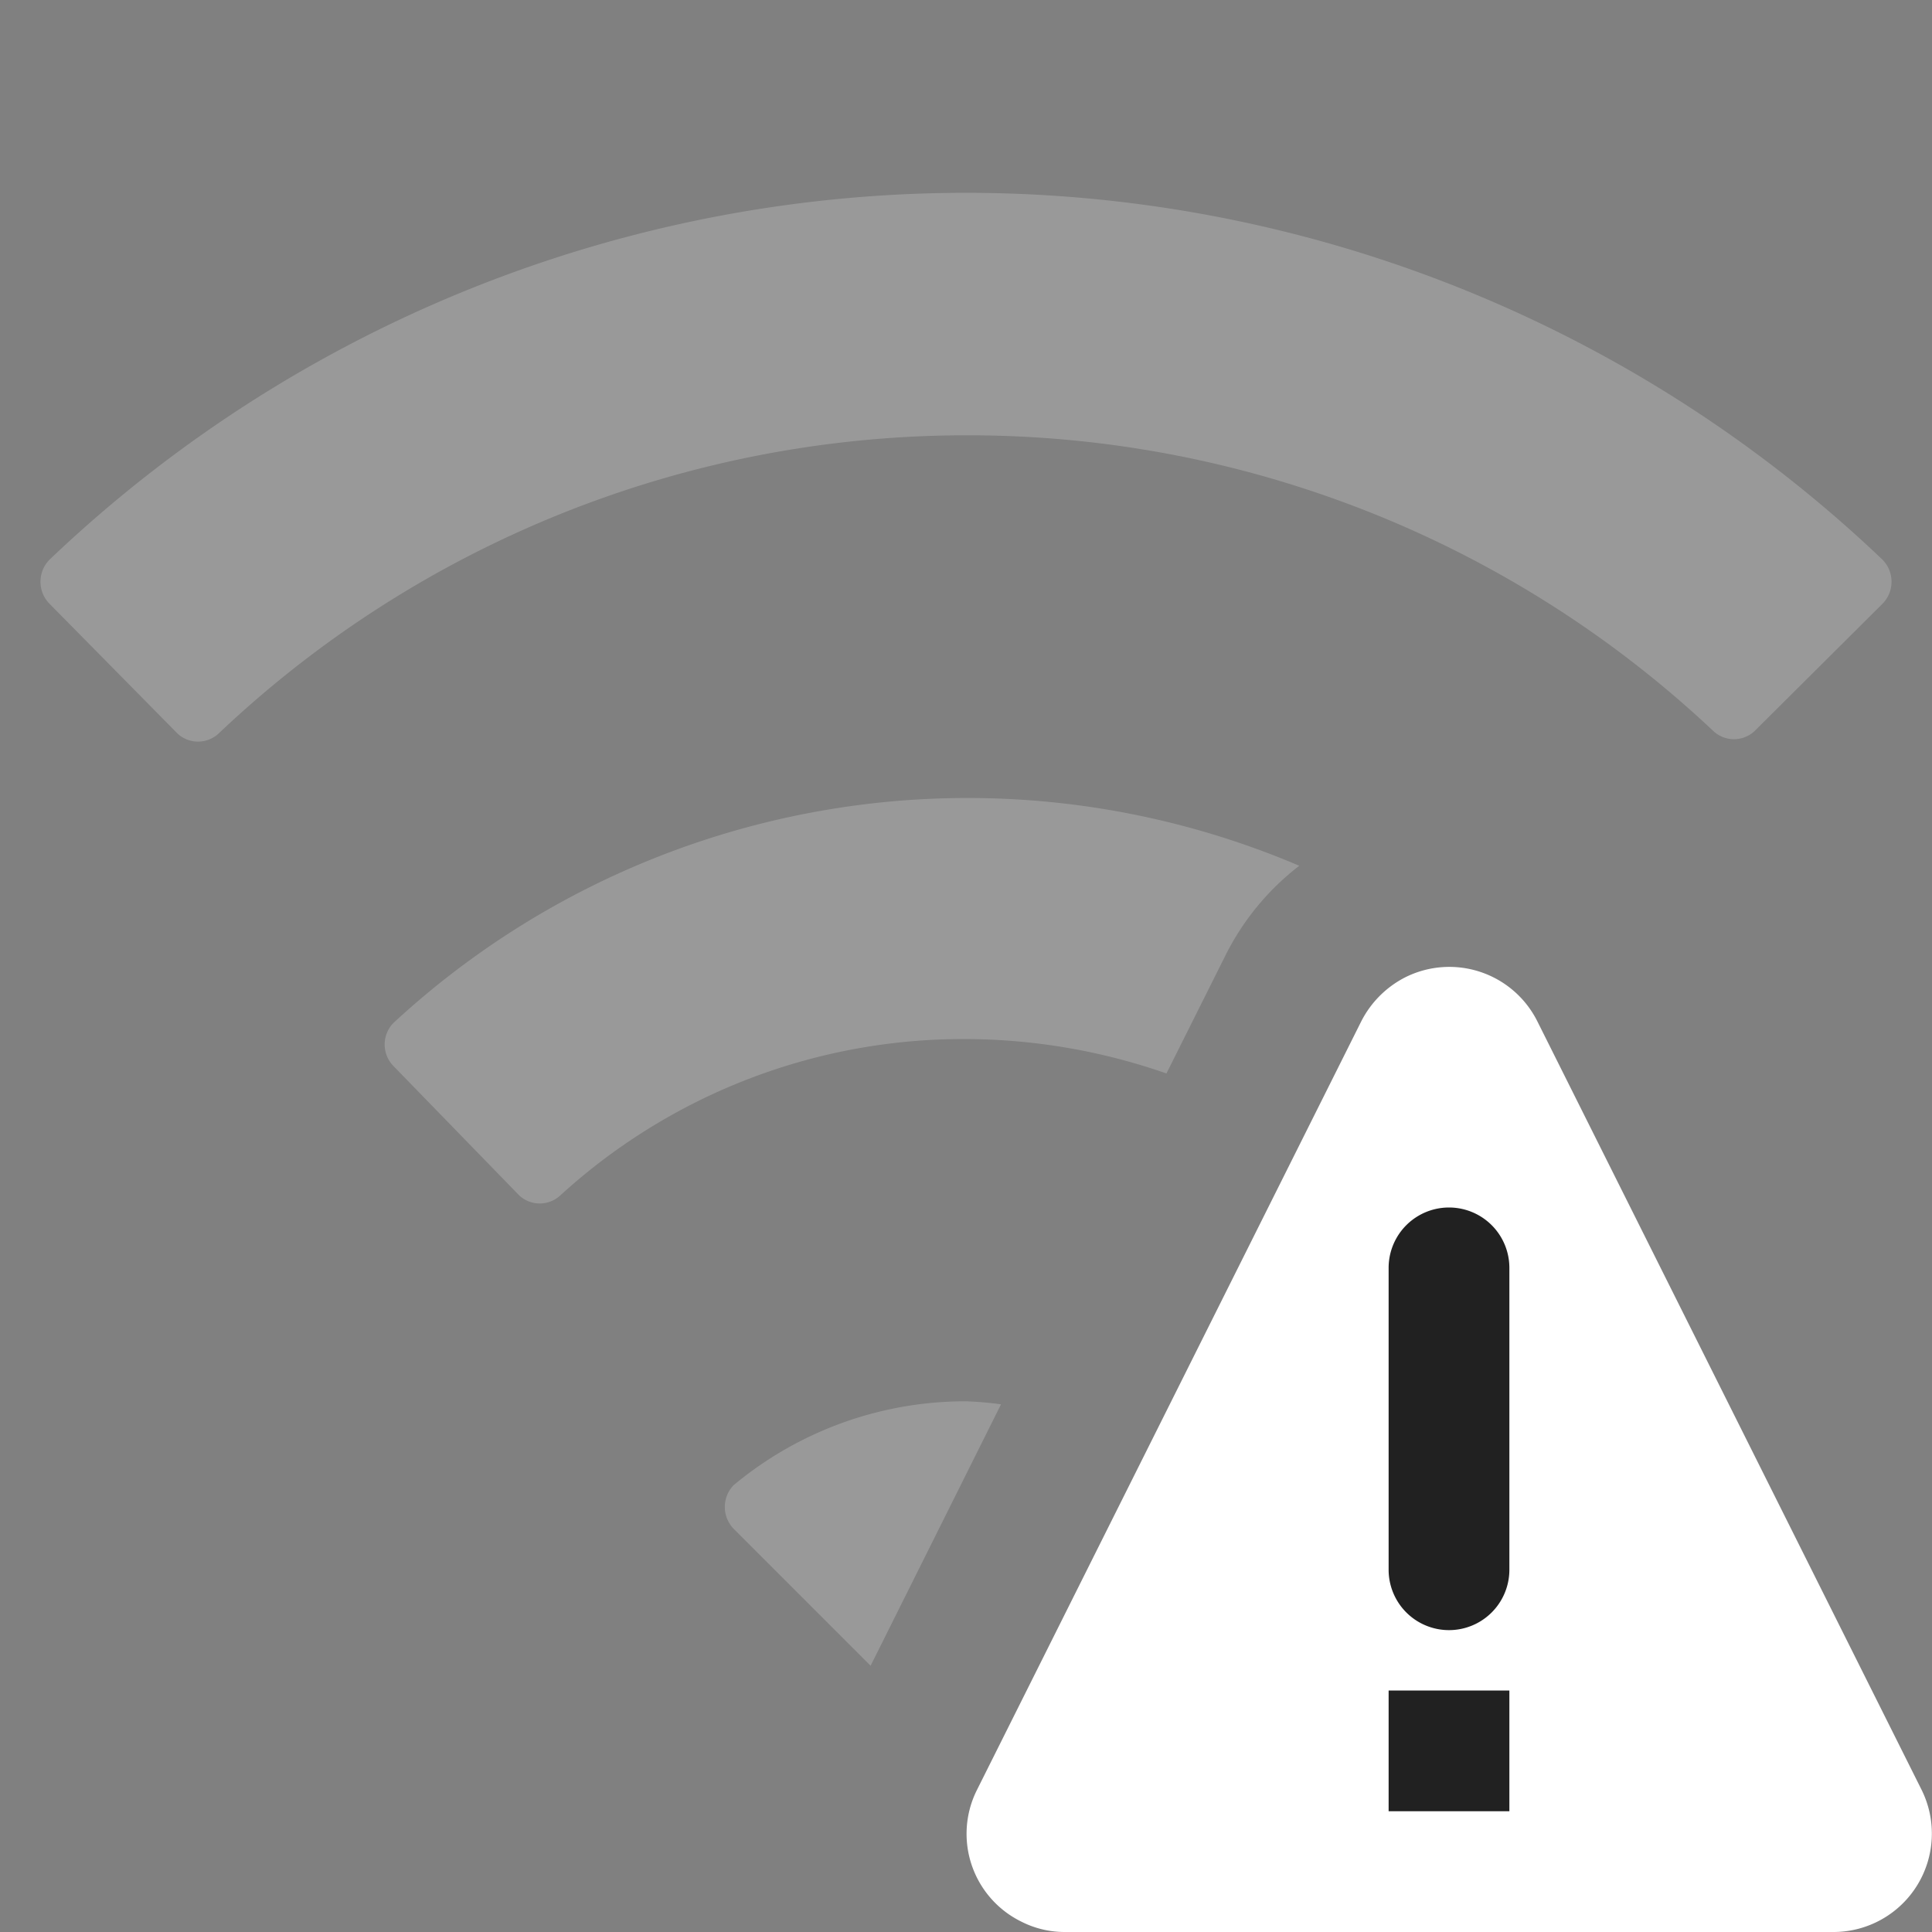 <svg id="ico-wifi-nosignal-dark-32" xmlns="http://www.w3.org/2000/svg" width="32" height="32" viewBox="0 0 32 32"><rect x="0" y="0" width="32" height="32" fill="#808080" stroke="none"/><path d="M16,7.21A18,18,0,0,0,3.62,12.15a.5.5,0,0,1-.68,0L.82,10a.52.52,0,0,1,0-.73,22,22,0,0,1,30.36,0,.52.52,0,0,1,0,.73l-2.12,2.11a.5.5,0,0,1-.68,0A18,18,0,0,0,16,7.21Zm.58,16.05a5.67,5.67,0,0,0-.58-.05,6,6,0,0,0-3.85,1.39.52.52,0,0,0,0,.72l0,0,2.27,2.27Zm2.74-5.48,1-2a4.29,4.29,0,0,1,1.2-1.44,14,14,0,0,0-15,2.6.51.51,0,0,0,0,.72h0L8.6,19.8a.5.5,0,0,0,.68,0A9.89,9.89,0,0,1,16,17.21,10.16,10.16,0,0,1,19.32,17.78Z" fill="#fff" opacity="0.2" style="isolation:isolate"/><path d="M31.83,29.65,25.46,16.91a1.63,1.63,0,0,0-2.19-.72,1.67,1.67,0,0,0-.72.72L16.18,29.65a1.62,1.62,0,0,0,.74,2.18,1.58,1.58,0,0,0,.71.17H30.37a1.63,1.63,0,0,0,1.46-2.35Z" fill="#fff"/><path d="M25,30H23V28h2Zm0-4a1,1,0,0,1-2,0V21a1,1,0,0,1,2,0Z" fill="#212121"/></svg>